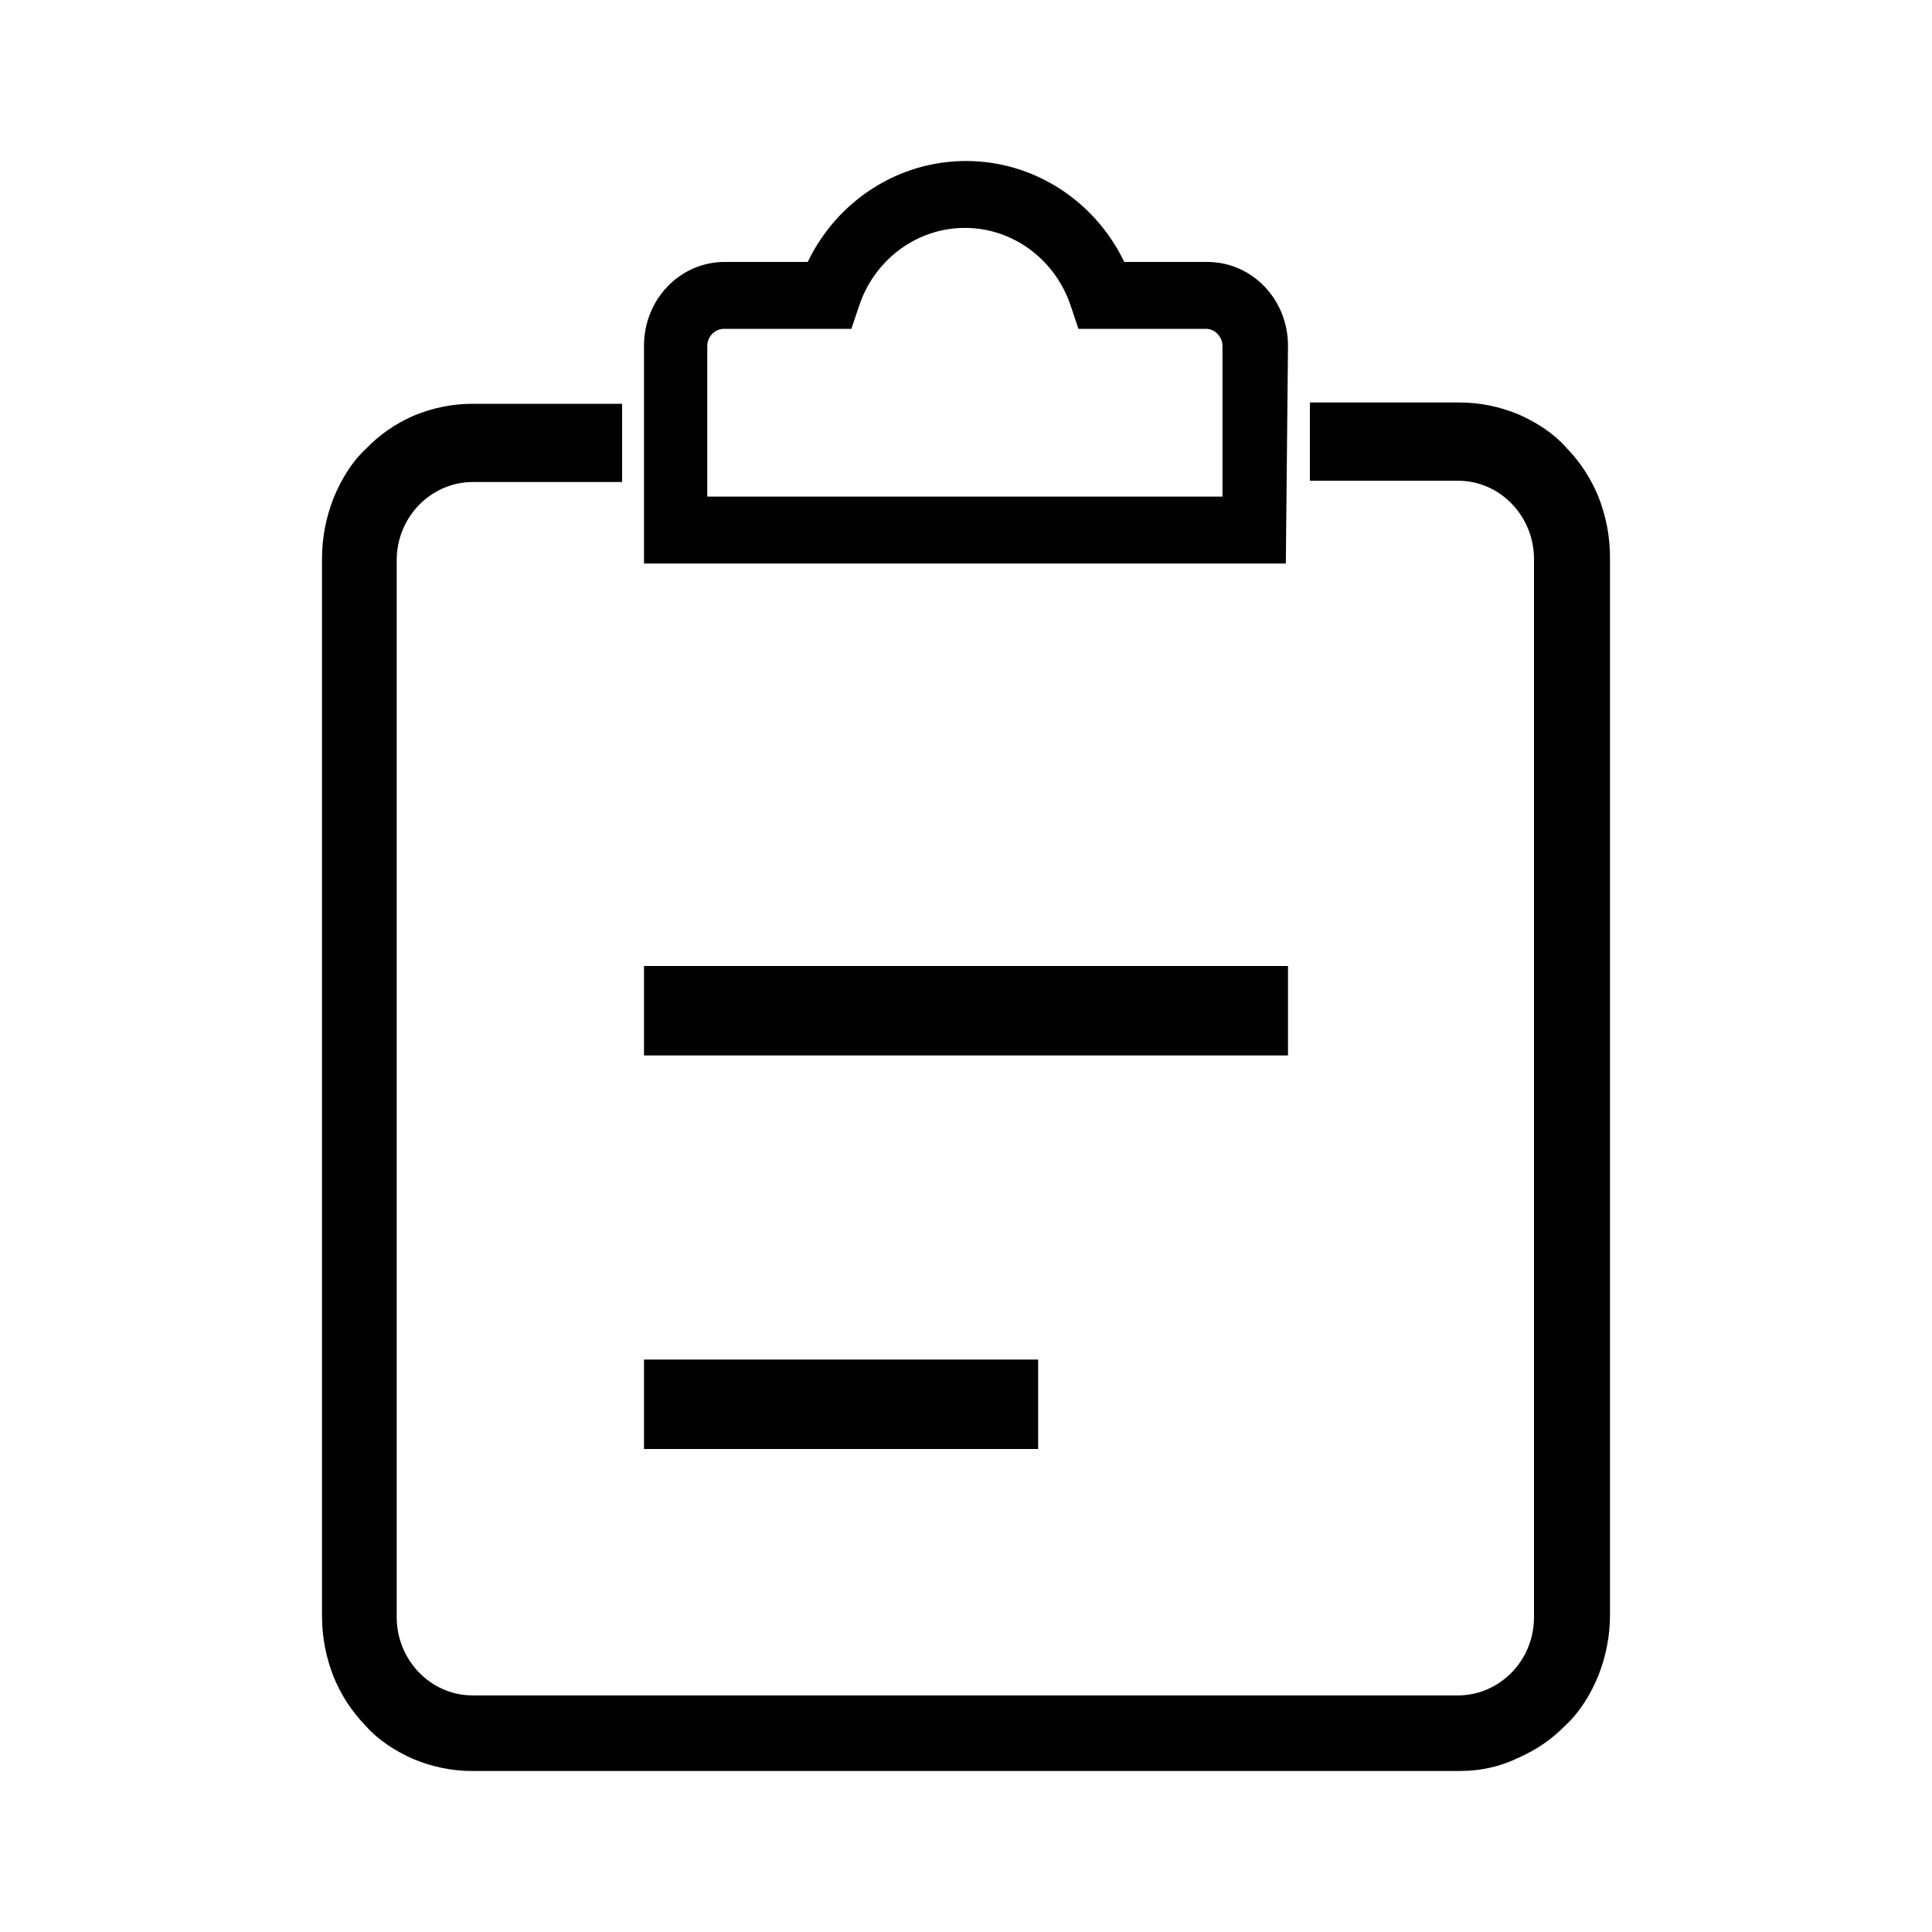<svg width="24" height="24" viewBox="0 0 24 24" fill="none" xmlns="http://www.w3.org/2000/svg">
<path d="M8 12H16V13.111H8V12ZM8 16.889H12.896V18H8V16.889Z" fill="black"/>
<path d="M18.128 22H5.872C5.616 22 5.376 21.951 5.136 21.852C4.912 21.753 4.704 21.621 4.544 21.44C4.368 21.259 4.24 21.061 4.144 20.83C4.048 20.583 4 20.336 4 20.073V6.944C4 6.68 4.048 6.433 4.144 6.186C4.24 5.955 4.368 5.741 4.544 5.577C4.72 5.395 4.912 5.264 5.136 5.165C5.376 5.066 5.616 5.016 5.872 5.016H7.728V5.988H5.872C5.36 5.988 4.928 6.417 4.928 6.96V20.089C4.928 20.616 5.344 21.061 5.872 21.061H18.112C18.624 21.061 19.056 20.633 19.056 20.089V6.944C19.056 6.417 18.64 5.972 18.112 5.972H16.272V5H18.128C18.384 5 18.624 5.049 18.864 5.148C19.088 5.247 19.296 5.379 19.456 5.56C19.632 5.741 19.76 5.939 19.856 6.17C19.952 6.417 20 6.664 20 6.927V20.056C20 20.32 19.952 20.567 19.856 20.814C19.76 21.045 19.632 21.259 19.456 21.424C19.28 21.605 19.088 21.736 18.864 21.835C18.624 21.951 18.384 22 18.128 22Z" fill="black"/>
<path d="M15.973 7H8V4.296C8 3.718 8.447 3.254 9.003 3.254H10.034C10.4 2.493 11.159 2 12 2C12.841 2 13.6 2.493 13.966 3.254H14.997C15.553 3.254 16 3.718 16 4.296L15.973 7ZM8.8 6.169H15.186V4.296C15.186 4.183 15.091 4.085 14.983 4.085H13.397L13.302 3.803C13.112 3.225 12.583 2.831 11.986 2.831C11.39 2.831 10.861 3.225 10.671 3.803L10.576 4.085H8.99C8.881 4.085 8.786 4.183 8.786 4.296V6.169H8.8Z" fill="black"/>
</svg>
